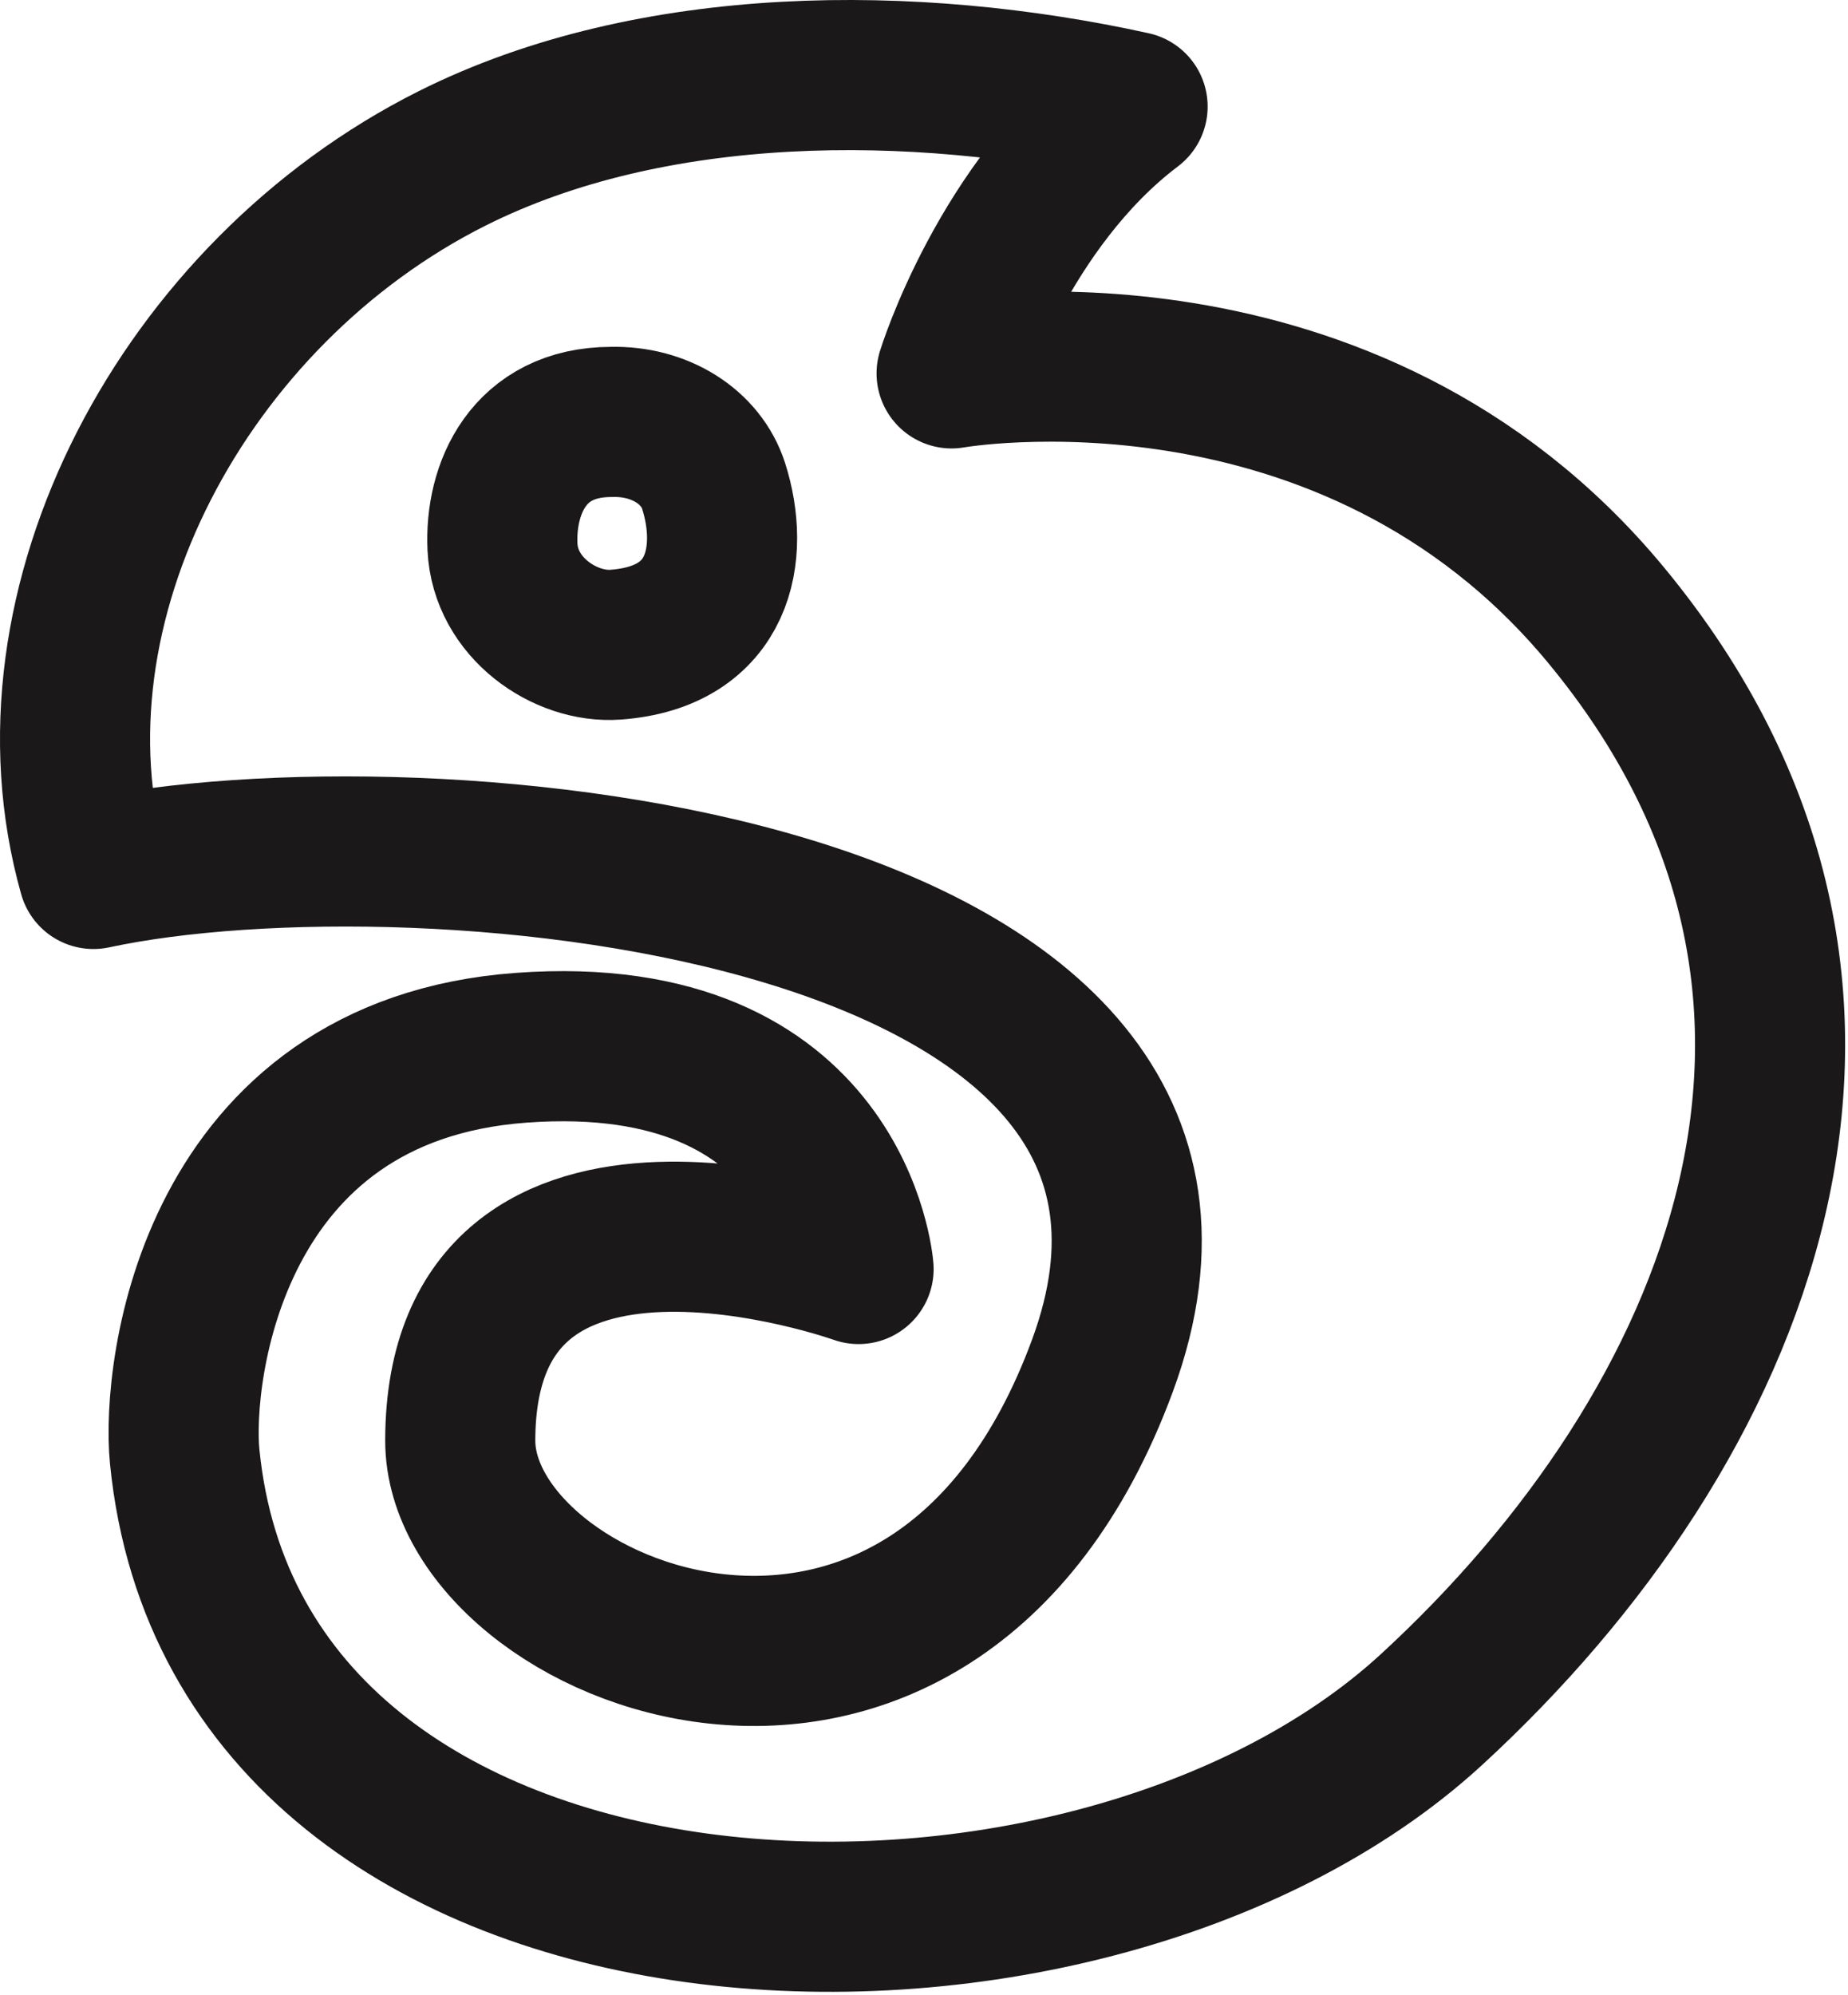 <?xml version="1.0" encoding="UTF-8" standalone="no"?><!DOCTYPE svg PUBLIC "-//W3C//DTD SVG 1.1//EN" "http://www.w3.org/Graphics/SVG/1.1/DTD/svg11.dtd"><svg width="100%" height="100%" viewBox="0 0 581 627" version="1.1" xmlns="http://www.w3.org/2000/svg" xmlns:xlink="http://www.w3.org/1999/xlink" xml:space="preserve" xmlns:serif="http://www.serif.com/" style="fill-rule:evenodd;clip-rule:evenodd;stroke-linecap:round;stroke-linejoin:round;stroke-miterlimit:1.5;"><path d="M29.38,274.675c102.811,-22.068 373.562,1.841 317.224,154.54c-53.568,145.189 -201.996,84.436 -201.906,23.489c0.147,-98.663 125.235,-53.865 125.235,-53.865c0,0 -5.935,-76.841 -106.067,-69.534c-97.19,7.092 -108.462,101.664 -105.801,128.469c16.965,170.911 281.68,180.89 391.982,79.534c96.441,-88.619 153.88,-224.408 54.825,-344.055c-81.092,-97.949 -205.692,-75.904 -205.692,-75.904c0,0 16.326,-53.194 56.901,-83.855c-68.567,-15.097 -150.94,-15.33 -214.006,16.322c-83.936,42.127 -136.61,140.369 -112.695,224.859Zm162.814,-142.065c-26.067,0 -35.06,21.011 -34.219,39.26c0.88,19.116 19.719,31.904 35.536,30.75c33.095,-2.415 37.55,-28.965 30.841,-49.908c-3.926,-12.257 -16.895,-20.51 -32.158,-20.102Z" style="fill:none;stroke:#1a1818;stroke-width:47.19px;"/></svg>